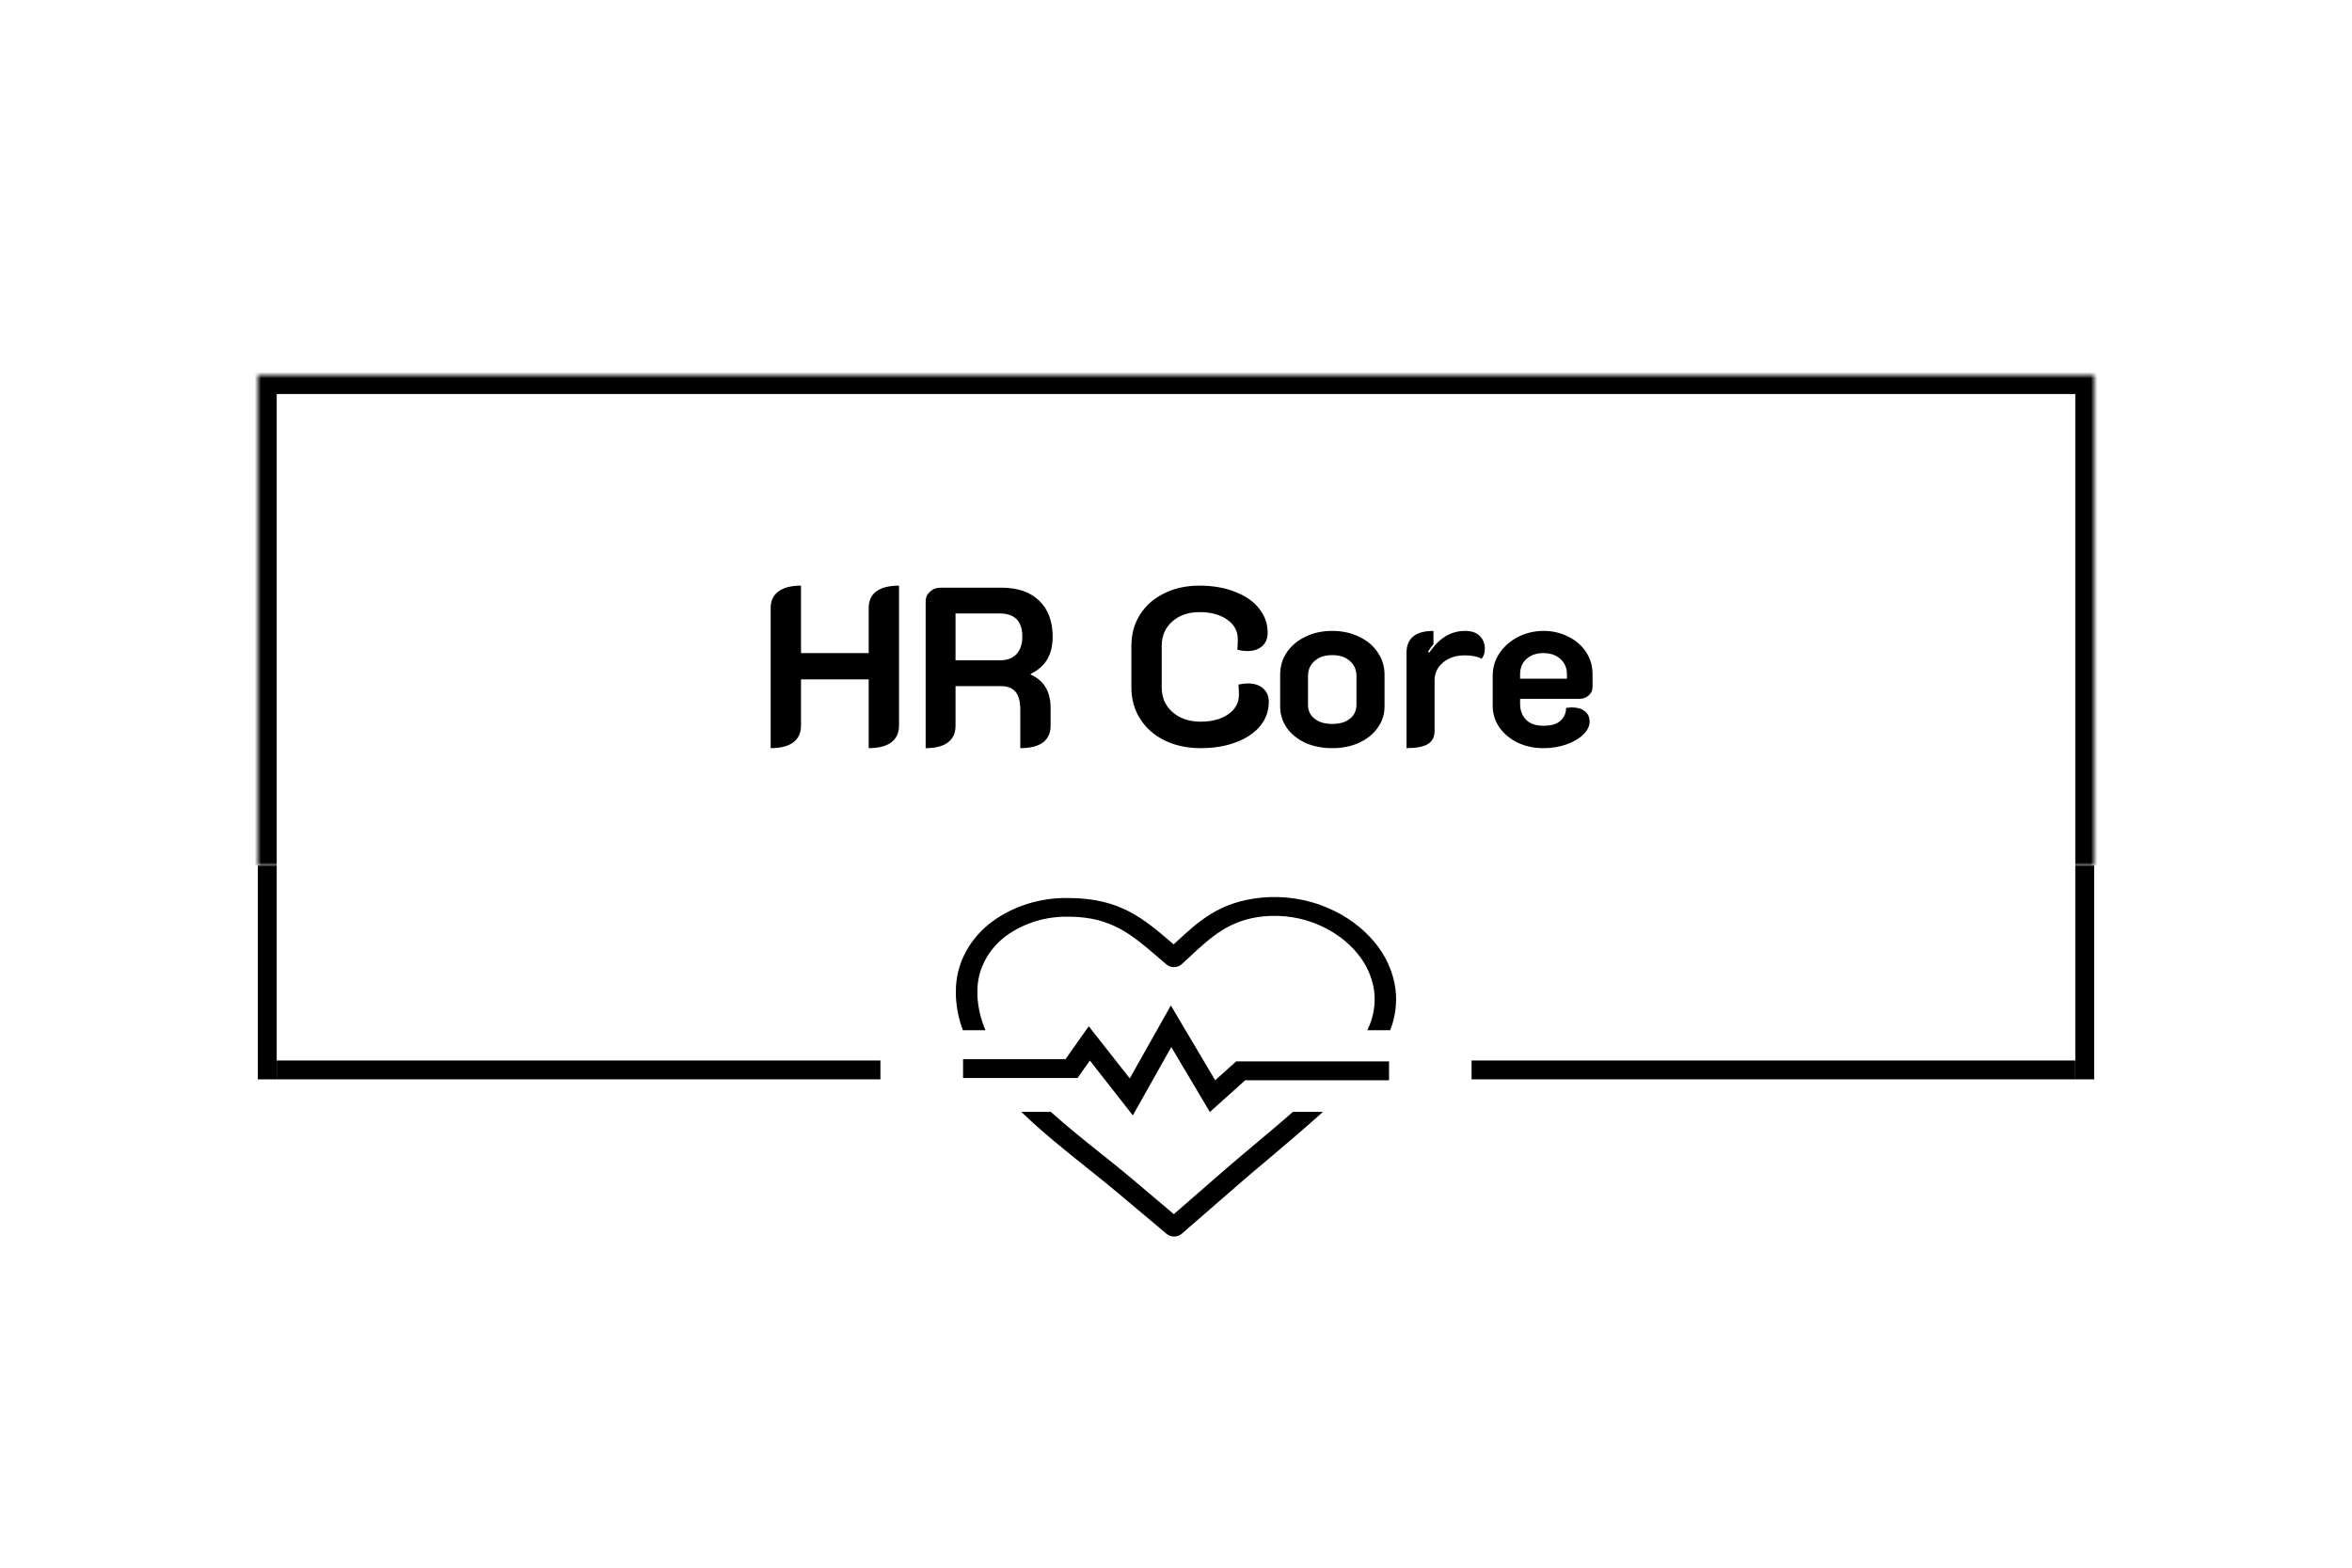 <svg width="150" height="100" viewBox="0 0 374 210" fill="none" xmlns="http://www.w3.org/2000/svg">
<mask id="path-2-inside-1_0_1" fill="white">
<path d="M41 40H333V118H41V40Z"/>
</mask>
<path d="M41 40V37H38V40H41ZM333 40H336V37H333V40ZM41 43H333V37H41V43ZM330 40V118H336V40H330ZM44 118V40H38V118H44Z" fill="black" mask="url(#path-2-inside-1_0_1)"/>
<path d="M122.546 77.04C122.546 75.888 122.954 75.012 123.77 74.412C124.586 73.788 125.786 73.476 127.37 73.476V84.204H138.134V77.04C138.134 75.864 138.542 74.976 139.358 74.376C140.198 73.776 141.398 73.476 142.958 73.476V95.76C142.958 96.912 142.538 97.8 141.698 98.424C140.882 99.024 139.694 99.324 138.134 99.324V88.38H127.37V95.76C127.37 96.912 126.95 97.8 126.11 98.424C125.294 99.024 124.106 99.324 122.546 99.324V77.04ZM147.19 75.996C147.19 75.372 147.418 74.856 147.874 74.448C148.33 74.016 148.906 73.8 149.602 73.8H159.214C161.806 73.8 163.81 74.484 165.226 75.852C166.666 77.22 167.386 79.14 167.386 81.612C167.386 83.028 167.098 84.228 166.522 85.212C165.946 86.172 165.07 86.94 163.894 87.516V87.624C166.006 88.56 167.062 90.336 167.062 92.952V95.76C167.062 96.912 166.654 97.8 165.838 98.424C165.022 99.024 163.822 99.324 162.238 99.324V93.168C162.238 91.896 161.986 90.96 161.482 90.36C160.978 89.76 160.21 89.46 159.178 89.46H151.942V95.76C151.942 96.936 151.534 97.824 150.718 98.424C149.926 99.024 148.75 99.324 147.19 99.324V75.996ZM158.962 85.356C160.114 85.356 161.002 85.032 161.626 84.384C162.25 83.712 162.562 82.776 162.562 81.576C162.562 79.128 161.362 77.904 158.962 77.904H151.942V85.356H158.962ZM190.922 99.324C188.786 99.324 186.878 98.916 185.198 98.1C183.542 97.284 182.246 96.144 181.31 94.68C180.374 93.216 179.906 91.548 179.906 89.676V83.052C179.906 81.18 180.362 79.524 181.274 78.084C182.21 76.62 183.494 75.492 185.126 74.7C186.758 73.884 188.63 73.476 190.742 73.476C192.854 73.476 194.726 73.8 196.358 74.448C198.014 75.072 199.298 75.96 200.21 77.112C201.122 78.24 201.578 79.536 201.578 81C201.578 81.888 201.278 82.596 200.678 83.124C200.102 83.628 199.322 83.88 198.338 83.88C197.858 83.88 197.33 83.808 196.754 83.664C196.802 83.088 196.826 82.524 196.826 81.972C196.826 80.7 196.262 79.668 195.134 78.876C194.006 78.084 192.542 77.688 190.742 77.688C188.966 77.688 187.514 78.192 186.386 79.2C185.282 80.184 184.73 81.468 184.73 83.052V89.676C184.73 91.284 185.306 92.592 186.458 93.6C187.61 94.608 189.098 95.112 190.922 95.112C192.722 95.112 194.186 94.716 195.314 93.924C196.442 93.132 197.006 92.112 197.006 90.864C197.006 90.288 196.982 89.736 196.934 89.208C197.534 89.088 198.038 89.028 198.446 89.028C199.454 89.028 200.258 89.292 200.858 89.82C201.458 90.348 201.758 91.068 201.758 91.98C201.758 93.396 201.302 94.668 200.39 95.796C199.478 96.9 198.194 97.764 196.538 98.388C194.906 99.012 193.034 99.324 190.922 99.324ZM211.843 99.324C210.283 99.324 208.867 99.048 207.595 98.496C206.347 97.92 205.363 97.128 204.643 96.12C203.923 95.112 203.563 93.972 203.563 92.7V87.624C203.563 86.328 203.911 85.152 204.607 84.096C205.327 83.04 206.311 82.212 207.559 81.612C208.807 80.988 210.235 80.676 211.843 80.676C213.451 80.676 214.879 80.988 216.127 81.612C217.399 82.212 218.383 83.04 219.079 84.096C219.799 85.152 220.159 86.328 220.159 87.624V92.7C220.159 93.972 219.787 95.112 219.043 96.12C218.323 97.128 217.327 97.92 216.055 98.496C214.807 99.048 213.403 99.324 211.843 99.324ZM211.843 95.472C213.043 95.472 213.979 95.196 214.651 94.644C215.347 94.092 215.695 93.348 215.695 92.412V87.84C215.695 86.856 215.347 86.064 214.651 85.464C213.979 84.84 213.043 84.528 211.843 84.528C210.667 84.528 209.731 84.84 209.035 85.464C208.339 86.064 207.991 86.856 207.991 87.84V92.412C207.991 93.348 208.339 94.092 209.035 94.644C209.731 95.196 210.667 95.472 211.843 95.472ZM232.907 84.564C231.491 84.564 230.339 84.948 229.451 85.716C228.563 86.46 228.119 87.396 228.119 88.524V96.588C228.119 97.548 227.759 98.244 227.039 98.676C226.319 99.108 225.191 99.324 223.655 99.324V84.132C223.655 83.028 224.003 82.176 224.699 81.576C225.419 80.976 226.499 80.676 227.939 80.676V82.8C227.579 83.208 227.291 83.604 227.075 83.988L227.291 84.132C228.803 81.828 230.699 80.676 232.979 80.676C234.011 80.676 234.791 80.952 235.319 81.504C235.847 82.032 236.111 82.704 236.111 83.52C236.111 84.144 235.943 84.672 235.607 85.104C234.959 84.744 234.059 84.564 232.907 84.564ZM245.425 99.324C243.937 99.324 242.581 99.036 241.357 98.46C240.133 97.86 239.161 97.056 238.441 96.048C237.721 95.016 237.361 93.864 237.361 92.592V87.804C237.361 86.46 237.733 85.248 238.477 84.168C239.221 83.088 240.205 82.236 241.429 81.612C242.677 80.988 244.021 80.676 245.461 80.676C246.877 80.676 248.173 80.976 249.349 81.576C250.549 82.152 251.497 82.968 252.193 84.024C252.889 85.056 253.237 86.244 253.237 87.588V89.604C253.237 90.132 253.033 90.576 252.625 90.936C252.241 91.296 251.749 91.476 251.149 91.476H241.717V92.268C241.717 93.3 242.029 94.14 242.653 94.788C243.277 95.436 244.213 95.76 245.461 95.76C246.661 95.76 247.549 95.496 248.125 94.968C248.725 94.44 249.025 93.756 249.025 92.916C249.457 92.868 249.757 92.844 249.925 92.844C250.813 92.844 251.509 93.048 252.013 93.456C252.517 93.84 252.769 94.392 252.769 95.112C252.769 95.808 252.445 96.48 251.797 97.128C251.149 97.776 250.261 98.304 249.133 98.712C248.005 99.12 246.769 99.324 245.425 99.324ZM249.169 88.272V87.588C249.169 86.58 248.821 85.764 248.125 85.14C247.429 84.516 246.529 84.204 245.425 84.204C244.321 84.204 243.421 84.516 242.725 85.14C242.053 85.74 241.717 86.556 241.717 87.588V88.272H249.169Z" fill="black"/>
<line x1="331.5" y1="152" x2="331.5" y2="118" stroke="black" stroke-width="3"/>
<path d="M186.626 130.533L186.677 130.488C190.636 126.803 193.895 123.777 200.549 123.102C204.26 122.742 208.01 123.339 211.339 124.82C214.138 126.043 216.57 127.825 218.437 130.024C220.326 132.229 221.517 134.832 221.89 137.57C222.18 139.802 221.896 142.063 221.058 144.186H217.423C218.4 142.212 218.773 140.048 218.506 137.909C218.196 135.694 217.23 133.588 215.703 131.802C214.152 129.984 212.139 128.508 209.824 127.492C207.081 126.273 203.993 125.78 200.936 126.074C195.519 126.618 192.648 129.29 189.155 132.531L187.891 133.699C187.575 133.981 187.146 134.142 186.696 134.148C186.245 134.153 185.811 134.003 185.486 133.729L184.262 132.681C179.978 128.985 176.747 126.189 170.076 126.129C169.809 126.129 169.535 126.129 169.245 126.129C165.658 126.202 162.222 127.402 159.56 129.509C158.243 130.596 157.196 131.909 156.484 133.367C155.771 134.824 155.409 136.394 155.418 137.979C155.418 138.199 155.418 138.433 155.418 138.678C155.512 140.562 155.947 142.422 156.706 144.186H153.1C152.455 142.434 152.085 140.613 152 138.773C152 138.503 152 138.224 152 137.934C151.992 135.948 152.452 133.982 153.35 132.159C154.247 130.336 155.564 128.694 157.218 127.337C160.482 124.73 164.711 123.245 169.125 123.157C169.438 123.157 169.774 123.157 170.116 123.157C178.155 123.247 181.801 126.378 186.637 130.543L186.626 130.533ZM153.139 148.791H169.427L173.124 143.552L179.647 151.847L186.182 140.246L193.229 152.142L196.567 149.145H220.876V152.142H198.003L192.385 157.195L186.25 146.863L180.137 157.73L173.301 149.006L171.341 151.787H153.139V148.791ZM210.353 157.175L210.188 157.33C207.34 159.907 204.332 162.439 201.643 164.716C200.059 166.045 198.578 167.288 197.325 168.377L187.891 176.577C187.572 176.848 187.145 177 186.7 177C186.255 177 185.828 176.848 185.509 176.577L177.699 170.015C176.275 168.816 174.622 167.493 172.902 166.119C169.45 163.358 165.73 160.387 162.403 157.175H167.097C169.74 159.548 172.549 161.795 175.198 163.907C176.907 165.256 178.508 166.554 180.057 167.862L186.654 173.435L194.903 166.259C196.202 165.131 197.678 163.887 199.256 162.564C201.267 160.876 203.449 159.068 205.579 157.175H210.353Z" fill="black"/>
<line x1="234" y1="150.5" x2="330" y2="150.5" stroke="black" stroke-width="3"/>
<line x1="42.5" y1="152" x2="42.5" y2="118" stroke="black" stroke-width="3"/>
<line x1="44" y1="150.5" x2="140" y2="150.5" stroke="black" stroke-width="3"/>
</svg>
